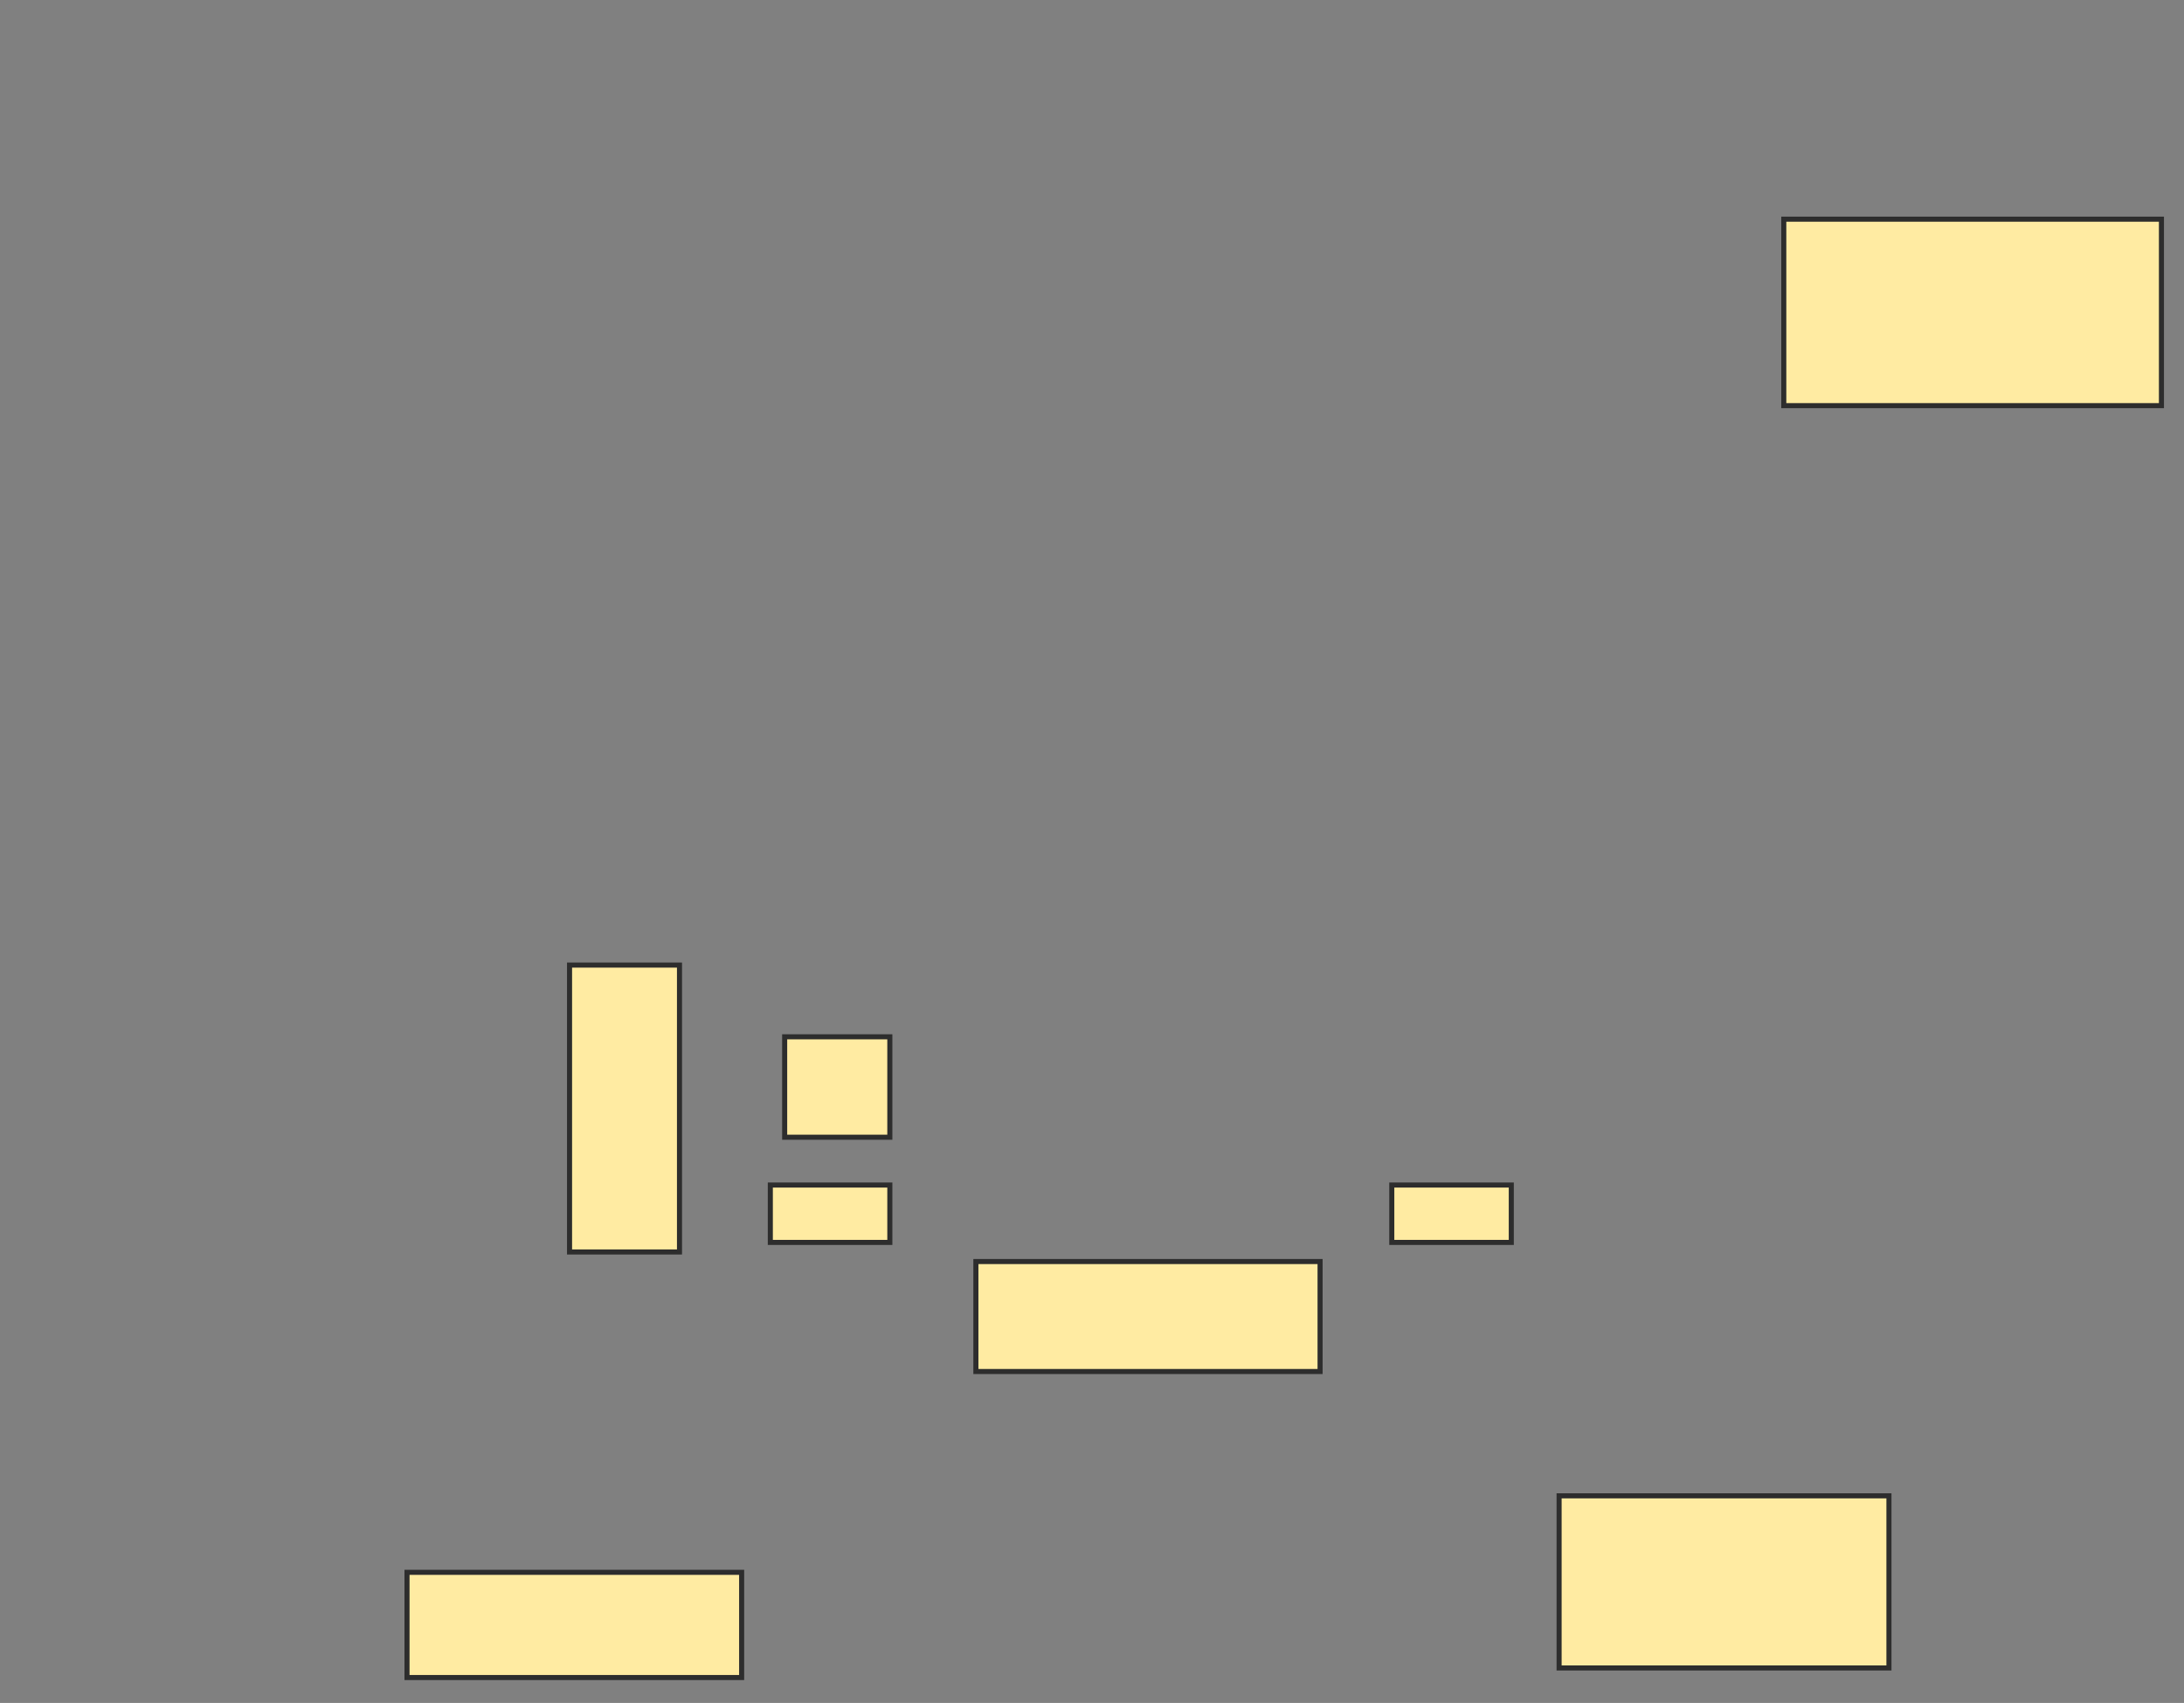 <svg xmlns="http://www.w3.org/2000/svg" width="431" height="336">
 <rect width="100%" height="100%" fill="#808080" stroke="none"/>
 <!-- Created with Image Occlusion Enhanced -->
 <g>
  <title>Labels</title>
 </g>
 <g>
  <title>Masks</title>
  <rect id="27d895ba26c544f98f46292ea95dc1c5-oa-1" height="20.755" width="66.038" y="310.226" x="80.321" stroke="#2D2D2D" fill="#FFEBA2"/>
  <rect id="27d895ba26c544f98f46292ea95dc1c5-oa-2" height="56.604" width="21.698" y="190.415" x="112.396" stroke="#2D2D2D" fill="#FFEBA2"/>
  <rect id="27d895ba26c544f98f46292ea95dc1c5-oa-3" height="19.811" width="20.755" y="204.566" x="154.849" stroke-linecap="null" stroke-linejoin="null" stroke-dasharray="null" stroke="#2D2D2D" fill="#FFEBA2"/>
  <rect id="27d895ba26c544f98f46292ea95dc1c5-oa-4" height="11.321" width="23.585" y="233.811" x="152.019" stroke-linecap="null" stroke-linejoin="null" stroke-dasharray="null" stroke="#2D2D2D" fill="#FFEBA2"/>
  <rect id="27d895ba26c544f98f46292ea95dc1c5-oa-5" height="21.698" width="67.925" y="248.906" x="192.585" stroke-linecap="null" stroke-linejoin="null" stroke-dasharray="null" stroke="#2D2D2D" fill="#FFEBA2"/>
  <rect id="27d895ba26c544f98f46292ea95dc1c5-oa-6" height="11.321" width="23.585" y="233.811" x="274.66" stroke-linecap="null" stroke-linejoin="null" stroke-dasharray="null" stroke="#2D2D2D" fill="#FFEBA2"/>
  <rect id="27d895ba26c544f98f46292ea95dc1c5-oa-7" height="33.962" width="65.094" y="295.132" x="307.679" stroke-linecap="null" stroke-linejoin="null" stroke-dasharray="null" stroke="#2D2D2D" fill="#FFEBA2"/>
  <rect id="27d895ba26c544f98f46292ea95dc1c5-oa-8" height="36.792" width="74.528" y="43.245" x="352.019" stroke-linecap="null" stroke-linejoin="null" stroke-dasharray="null" stroke="#2D2D2D" fill="#FFEBA2"/>
 </g>
</svg>